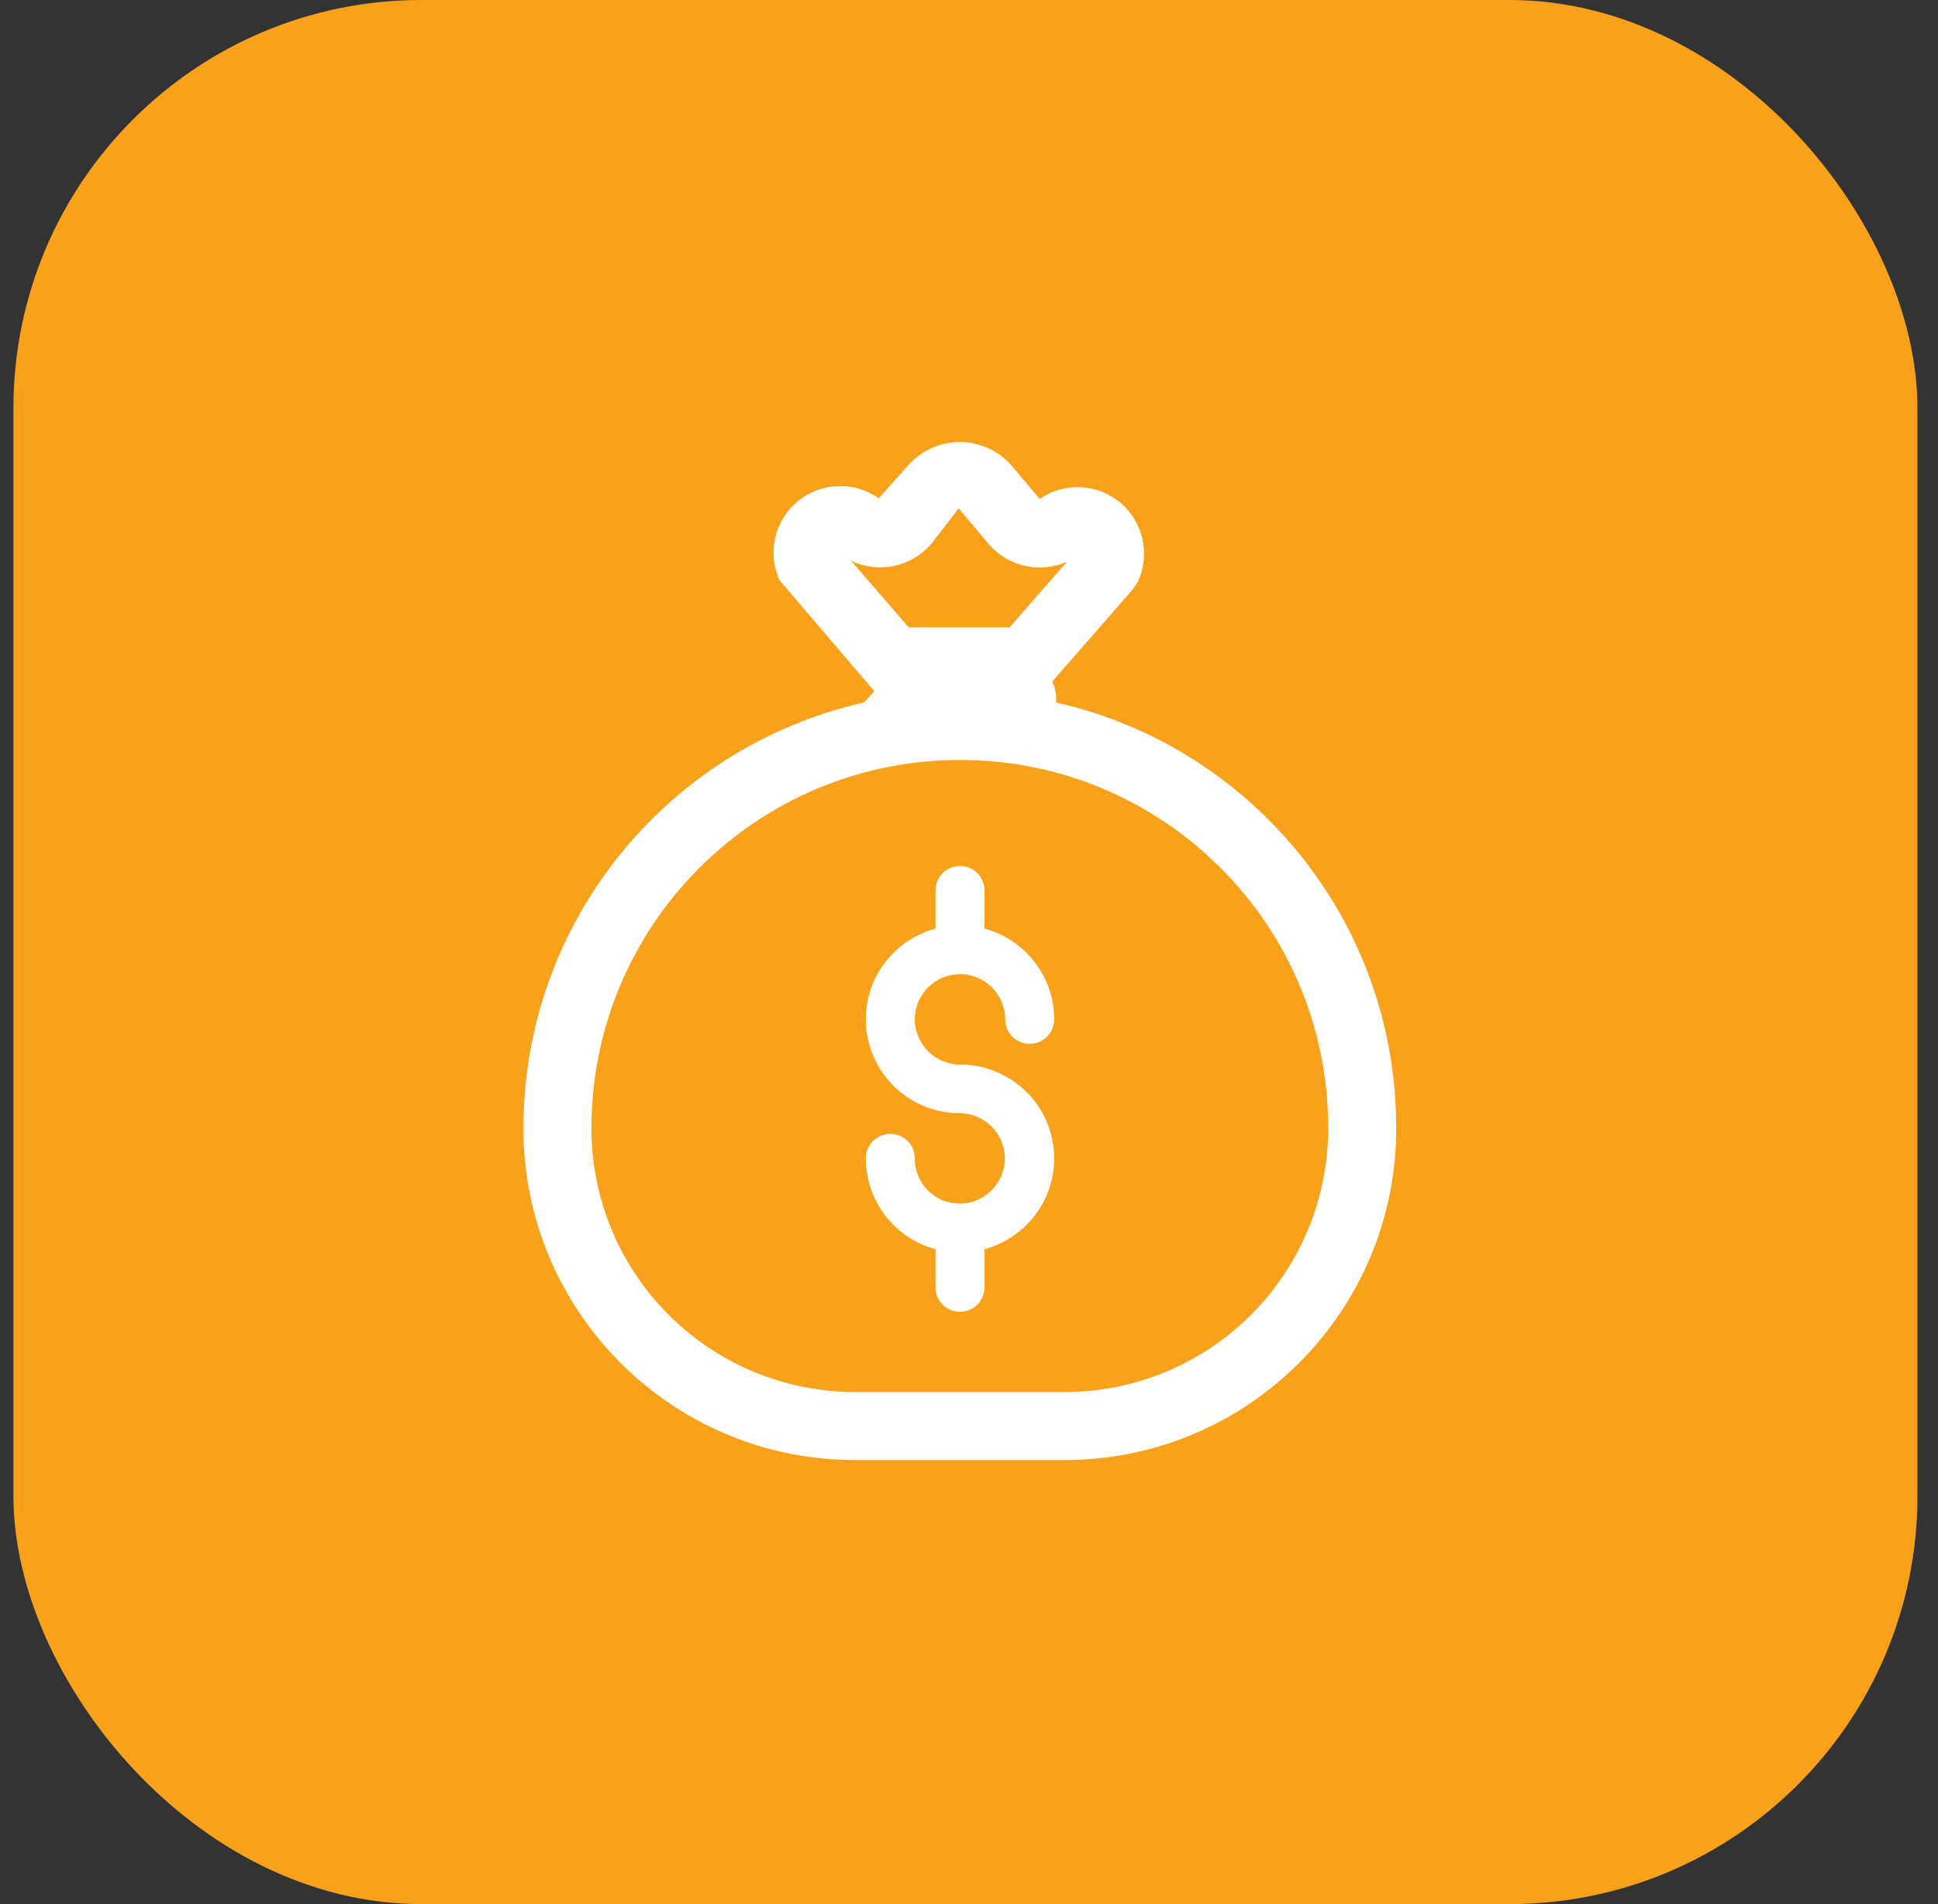 <svg width="57" height="56" viewBox="0 0 57 56" fill="none" xmlns="http://www.w3.org/2000/svg">
<rect x="0" y="0" width="57" height="56" fill="#333333" stroke="none"/>
<g id="Group 1171275426">
<rect id="Rectangle 1958" x="0.395" width="56" height="56" rx="12" fill="#FAA11B"/>
<g id="Group 1171275423">
<path id="Vector" d="M28.235 31.309H28.305C29.805 31.349 31.005 32.569 31.005 34.069C31.005 35.349 30.135 36.419 28.955 36.739V37.859C28.955 38.259 28.635 38.579 28.235 38.579C27.835 38.579 27.515 38.259 27.515 37.859V36.739C26.927 36.581 26.408 36.234 26.038 35.751C25.667 35.268 25.466 34.677 25.465 34.069C25.465 33.669 25.785 33.349 26.185 33.349C26.585 33.349 26.905 33.669 26.905 34.069C26.905 34.809 27.495 35.399 28.225 35.399C28.955 35.399 29.555 34.799 29.555 34.069C29.555 33.339 28.955 32.739 28.225 32.739H28.155C27.436 32.719 26.752 32.42 26.25 31.905C25.747 31.389 25.466 30.698 25.465 29.979C25.465 28.699 26.335 27.629 27.515 27.309V26.189C27.515 25.789 27.835 25.469 28.235 25.469C28.635 25.469 28.955 25.789 28.955 26.189V27.309C30.135 27.629 31.005 28.699 31.005 29.979C31.005 30.379 30.685 30.699 30.285 30.699C29.885 30.699 29.565 30.379 29.565 29.979C29.565 29.249 28.965 28.649 28.235 28.649C27.505 28.649 26.905 29.249 26.905 29.979C26.905 30.709 27.505 31.309 28.235 31.309Z" fill="white"/>
<path id="Vector_2" d="M22.927 17.065L25.712 20.325L25.412 20.661C19.677 21.947 15.395 27.068 15.395 33.19C15.395 38.572 19.762 42.94 25.145 42.94H31.314C36.697 42.94 41.065 38.573 41.065 33.191C41.075 27.068 36.791 21.947 31.058 20.661C31.081 20.45 31.043 20.236 30.948 20.046L33.318 17.333L33.471 17.097C33.649 16.707 33.695 16.27 33.601 15.852C33.506 15.433 33.277 15.058 32.949 14.783C32.62 14.507 32.21 14.348 31.782 14.328C31.354 14.308 30.931 14.43 30.578 14.674L29.735 13.674C29.546 13.462 29.315 13.293 29.056 13.177C28.797 13.061 28.516 13.001 28.233 13C27.949 12.999 27.668 13.059 27.409 13.174C27.149 13.289 26.917 13.458 26.727 13.669L25.845 14.655C25.493 14.406 25.069 14.279 24.639 14.295C24.208 14.311 23.795 14.468 23.463 14.743C23.131 15.017 22.898 15.393 22.801 15.813C22.704 16.233 22.748 16.673 22.927 17.065ZM26.726 18.45L25.029 16.49C25.424 16.68 25.869 16.734 26.297 16.643C26.725 16.553 27.111 16.323 27.395 15.99L28.195 14.952L29.082 16.004C29.359 16.326 29.733 16.55 30.147 16.642C30.562 16.735 30.995 16.691 31.383 16.517L29.695 18.45H26.726ZM17.395 33.19C17.395 27.202 22.247 22.35 28.235 22.35C34.222 22.35 39.075 27.202 39.065 33.188V33.19C39.064 35.245 38.247 37.216 36.794 38.669C35.34 40.123 33.37 40.939 31.314 40.94H25.145C23.089 40.939 21.119 40.123 19.665 38.669C18.212 37.216 17.395 35.245 17.395 33.19Z" fill="white"/>
</g>
</g>
</svg>
